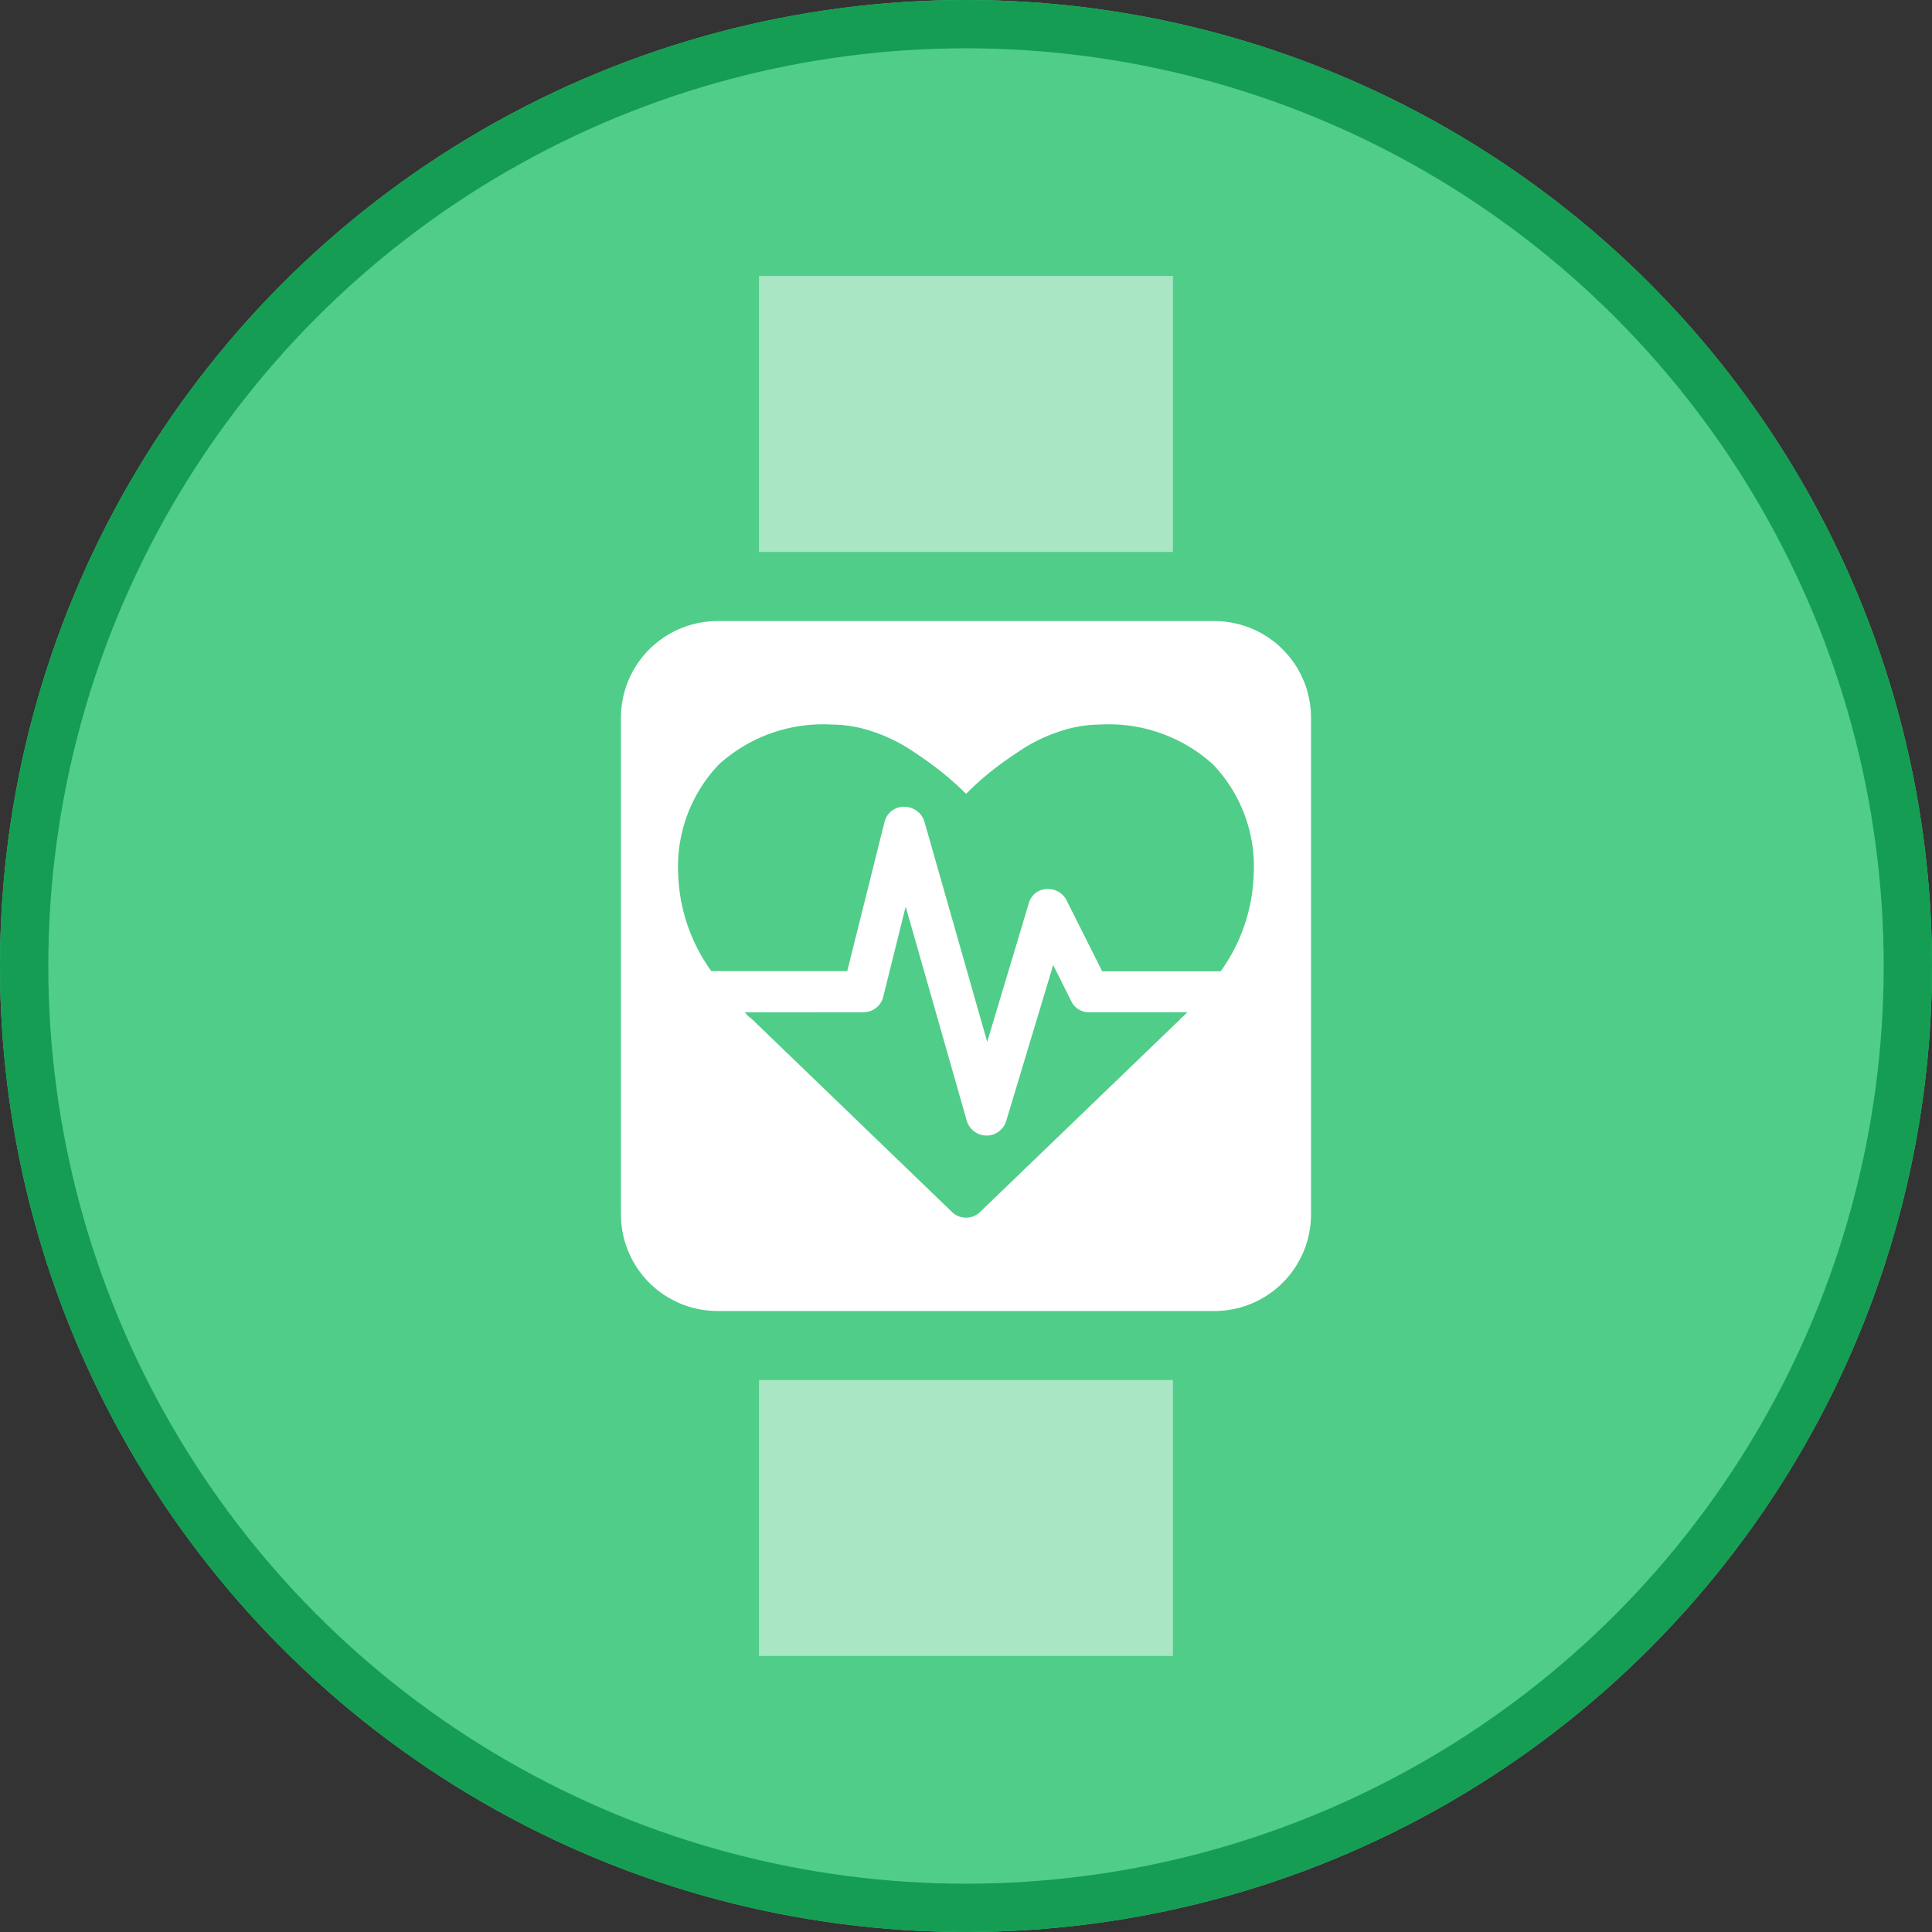 <svg xmlns="http://www.w3.org/2000/svg" width="40" height="40" viewBox="0 0 40 40">
  <rect x="0" y="0" width="40" height="40" fill="#333333" stroke="none"/>
  <g id="ic_map_40_15" transform="translate(-1123 -605)">
    <g id="ic_widget_map" transform="translate(1123 605)">
      <g id="n" fill="#50cd89" stroke="#159d53" stroke-width="1">
        <circle cx="20" cy="20" r="20" stroke="none"/>
        <circle cx="20" cy="20" r="19.5" fill="none"/>
      </g>
    </g>
    <rect id="사각형_297" data-name="사각형 297" width="8.571" height="5.714" transform="translate(1138.714 610.714)" fill="#fff" opacity="0.5"/>
    <rect id="사각형_298" data-name="사각형 298" width="8.571" height="5.714" transform="translate(1138.714 633.571)" fill="#fff" opacity="0.5"/>
    <path id="빼기_25" data-name="빼기 25" d="M12.287,14.284H2a2,2,0,0,1-2-2V2A2,2,0,0,1,2,0H12.287a2,2,0,0,1,2,2V12.284A2,2,0,0,1,12.287,14.284ZM2.564,8.1a.625.625,0,0,0,.139.132l4.149,4a.417.417,0,0,0,.585,0l4.142-3.989.02-.027a.6.6,0,0,0,.059-.049.614.614,0,0,0,.067-.069H9.7a.4.4,0,0,1-.379-.233l-.372-.744-.971,3.224a.421.421,0,0,1-.153.22.4.4,0,0,1-.253.086.418.418,0,0,1-.259-.086.431.431,0,0,1-.153-.22L5.895,5.911,5.43,7.78a.407.407,0,0,1-.149.229.427.427,0,0,1-.263.09Zm3.3-4.255a.431.431,0,0,1,.263.086.415.415,0,0,1,.156.22l1.3,4.56.858-2.858a.4.4,0,0,1,.373-.306l.042,0a.425.425,0,0,1,.37.234l.738,1.47h2.453A3.63,3.63,0,0,0,13.1,5.253a3.059,3.059,0,0,0-.844-2.287,3.21,3.21,0,0,0-2.334-.824,2.662,2.662,0,0,0-.841.143,3.366,3.366,0,0,0-.8.385c-.251.165-.459.314-.635.455a6.223,6.223,0,0,0-.5.452,6.388,6.388,0,0,0-.506-.452c-.175-.14-.382-.289-.635-.455a3.39,3.39,0,0,0-.8-.385,2.653,2.653,0,0,0-.841-.143,3.21,3.21,0,0,0-2.334.824,3.062,3.062,0,0,0-.844,2.287,3.624,3.624,0,0,0,.685,1.994H4.685l.771-3.085a.415.415,0,0,1,.406-.319Z" transform="translate(1135.856 617.859)" fill="#fff"/>
  </g>
</svg>
